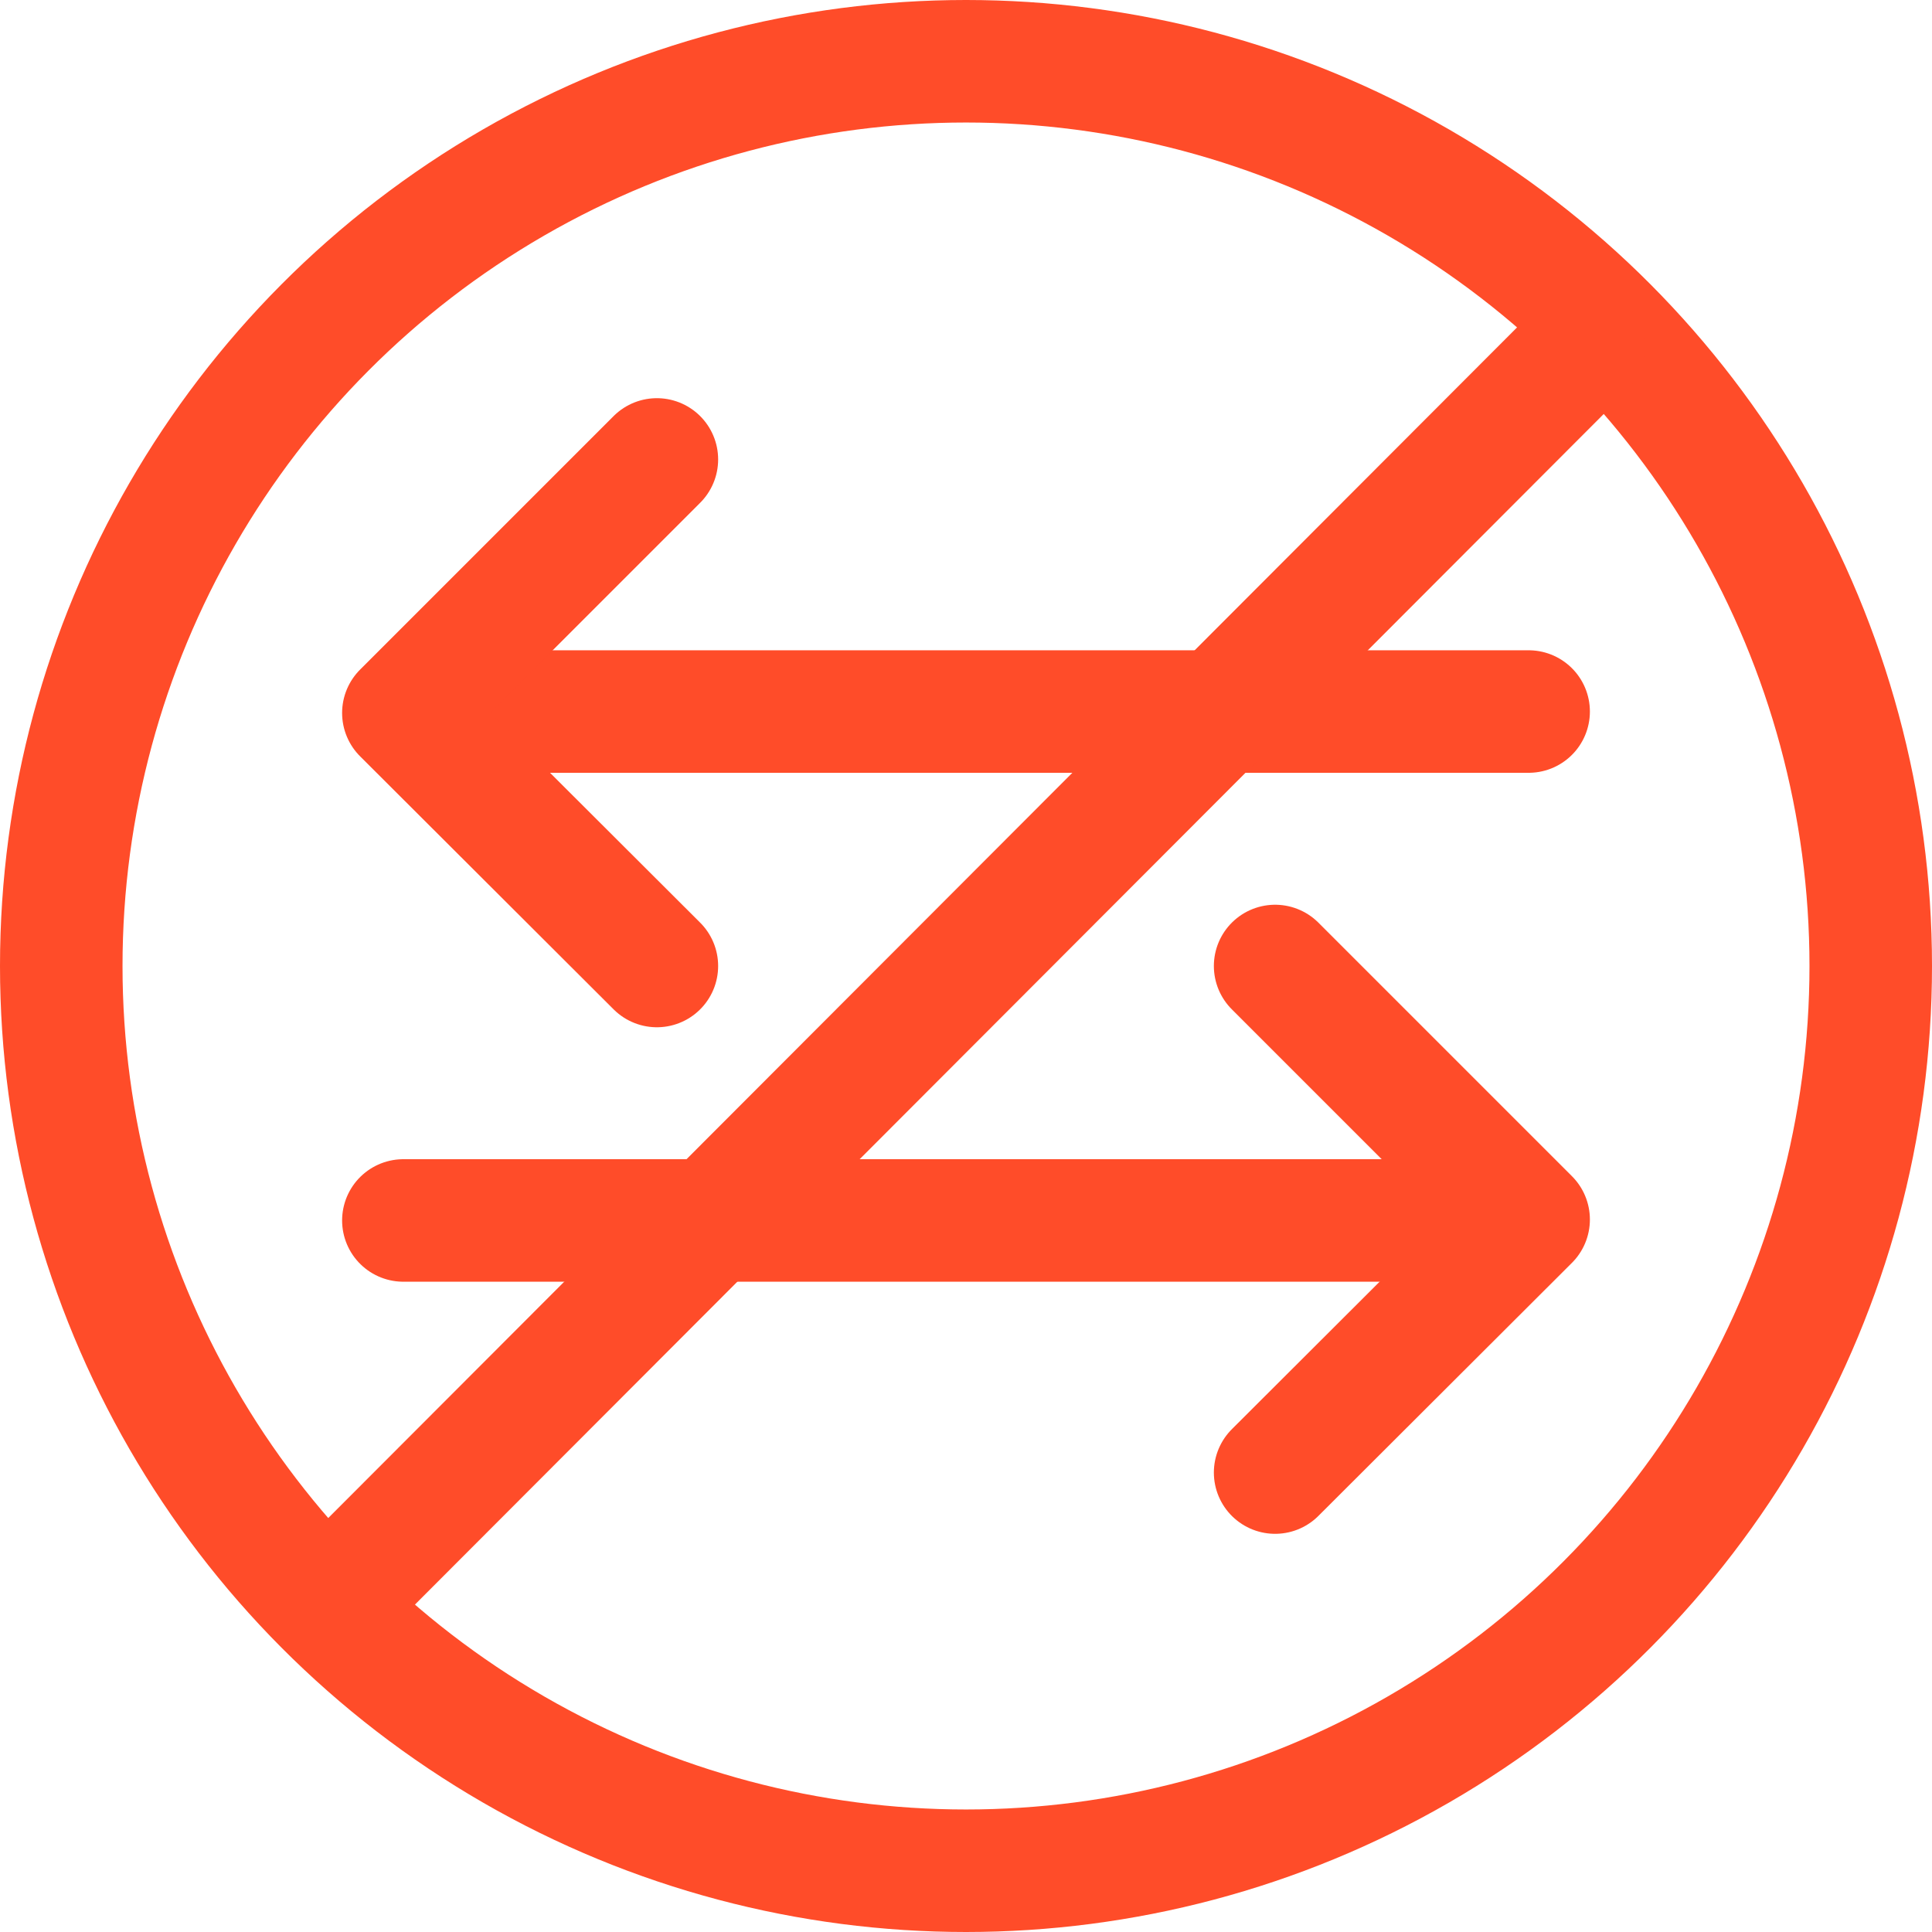 <?xml version="1.0" encoding="utf-8"?>
<!-- Generator: Adobe Illustrator 23.0.3, SVG Export Plug-In . SVG Version: 6.00 Build 0)  -->
<svg version="1.1" id="Capa_1" xmlns="http://www.w3.org/2000/svg" xmlns:xlink="http://www.w3.org/1999/xlink" x="0px" y="0px"
	 viewBox="0 0 410 410" style="enable-background:new 0 0 410 410;" xml:space="preserve">
<style type="text/css">
	.st0{fill:none;stroke:#FF4C29;stroke-width:26;stroke-linecap:round;stroke-linejoin:round;stroke-miterlimit:10;}
	.st1{fill:#FF4C29;}
</style>
<g>
	<g>
		<g>
			<line class="st0" x1="116.4" y1="151" x2="324.4" y2="151"/>
			<polyline class="st0" points="139.4,97.5 85.6,151.3 139.4,205 			"/>
		</g>
		<g>
			<line class="st0" x1="293.6" y1="259" x2="85.6" y2="259"/>
			<polyline class="st0" points="270.6,312.5 324.4,258.8 270.6,205 			"/>
		</g>
	</g>
	<circle class="st0" cx="205" cy="205" r="192"/>
	<line class="st0" x1="336" y1="73.8" x2="74" y2="336.2"/>
</g>
<g>
	<g>
		<path class="st1" d="M205,492.7c1.9,0,1.9-3,0-3C203.1,489.7,203.1,492.7,205,492.7L205,492.7z"/>
	</g>
</g>
</svg>

